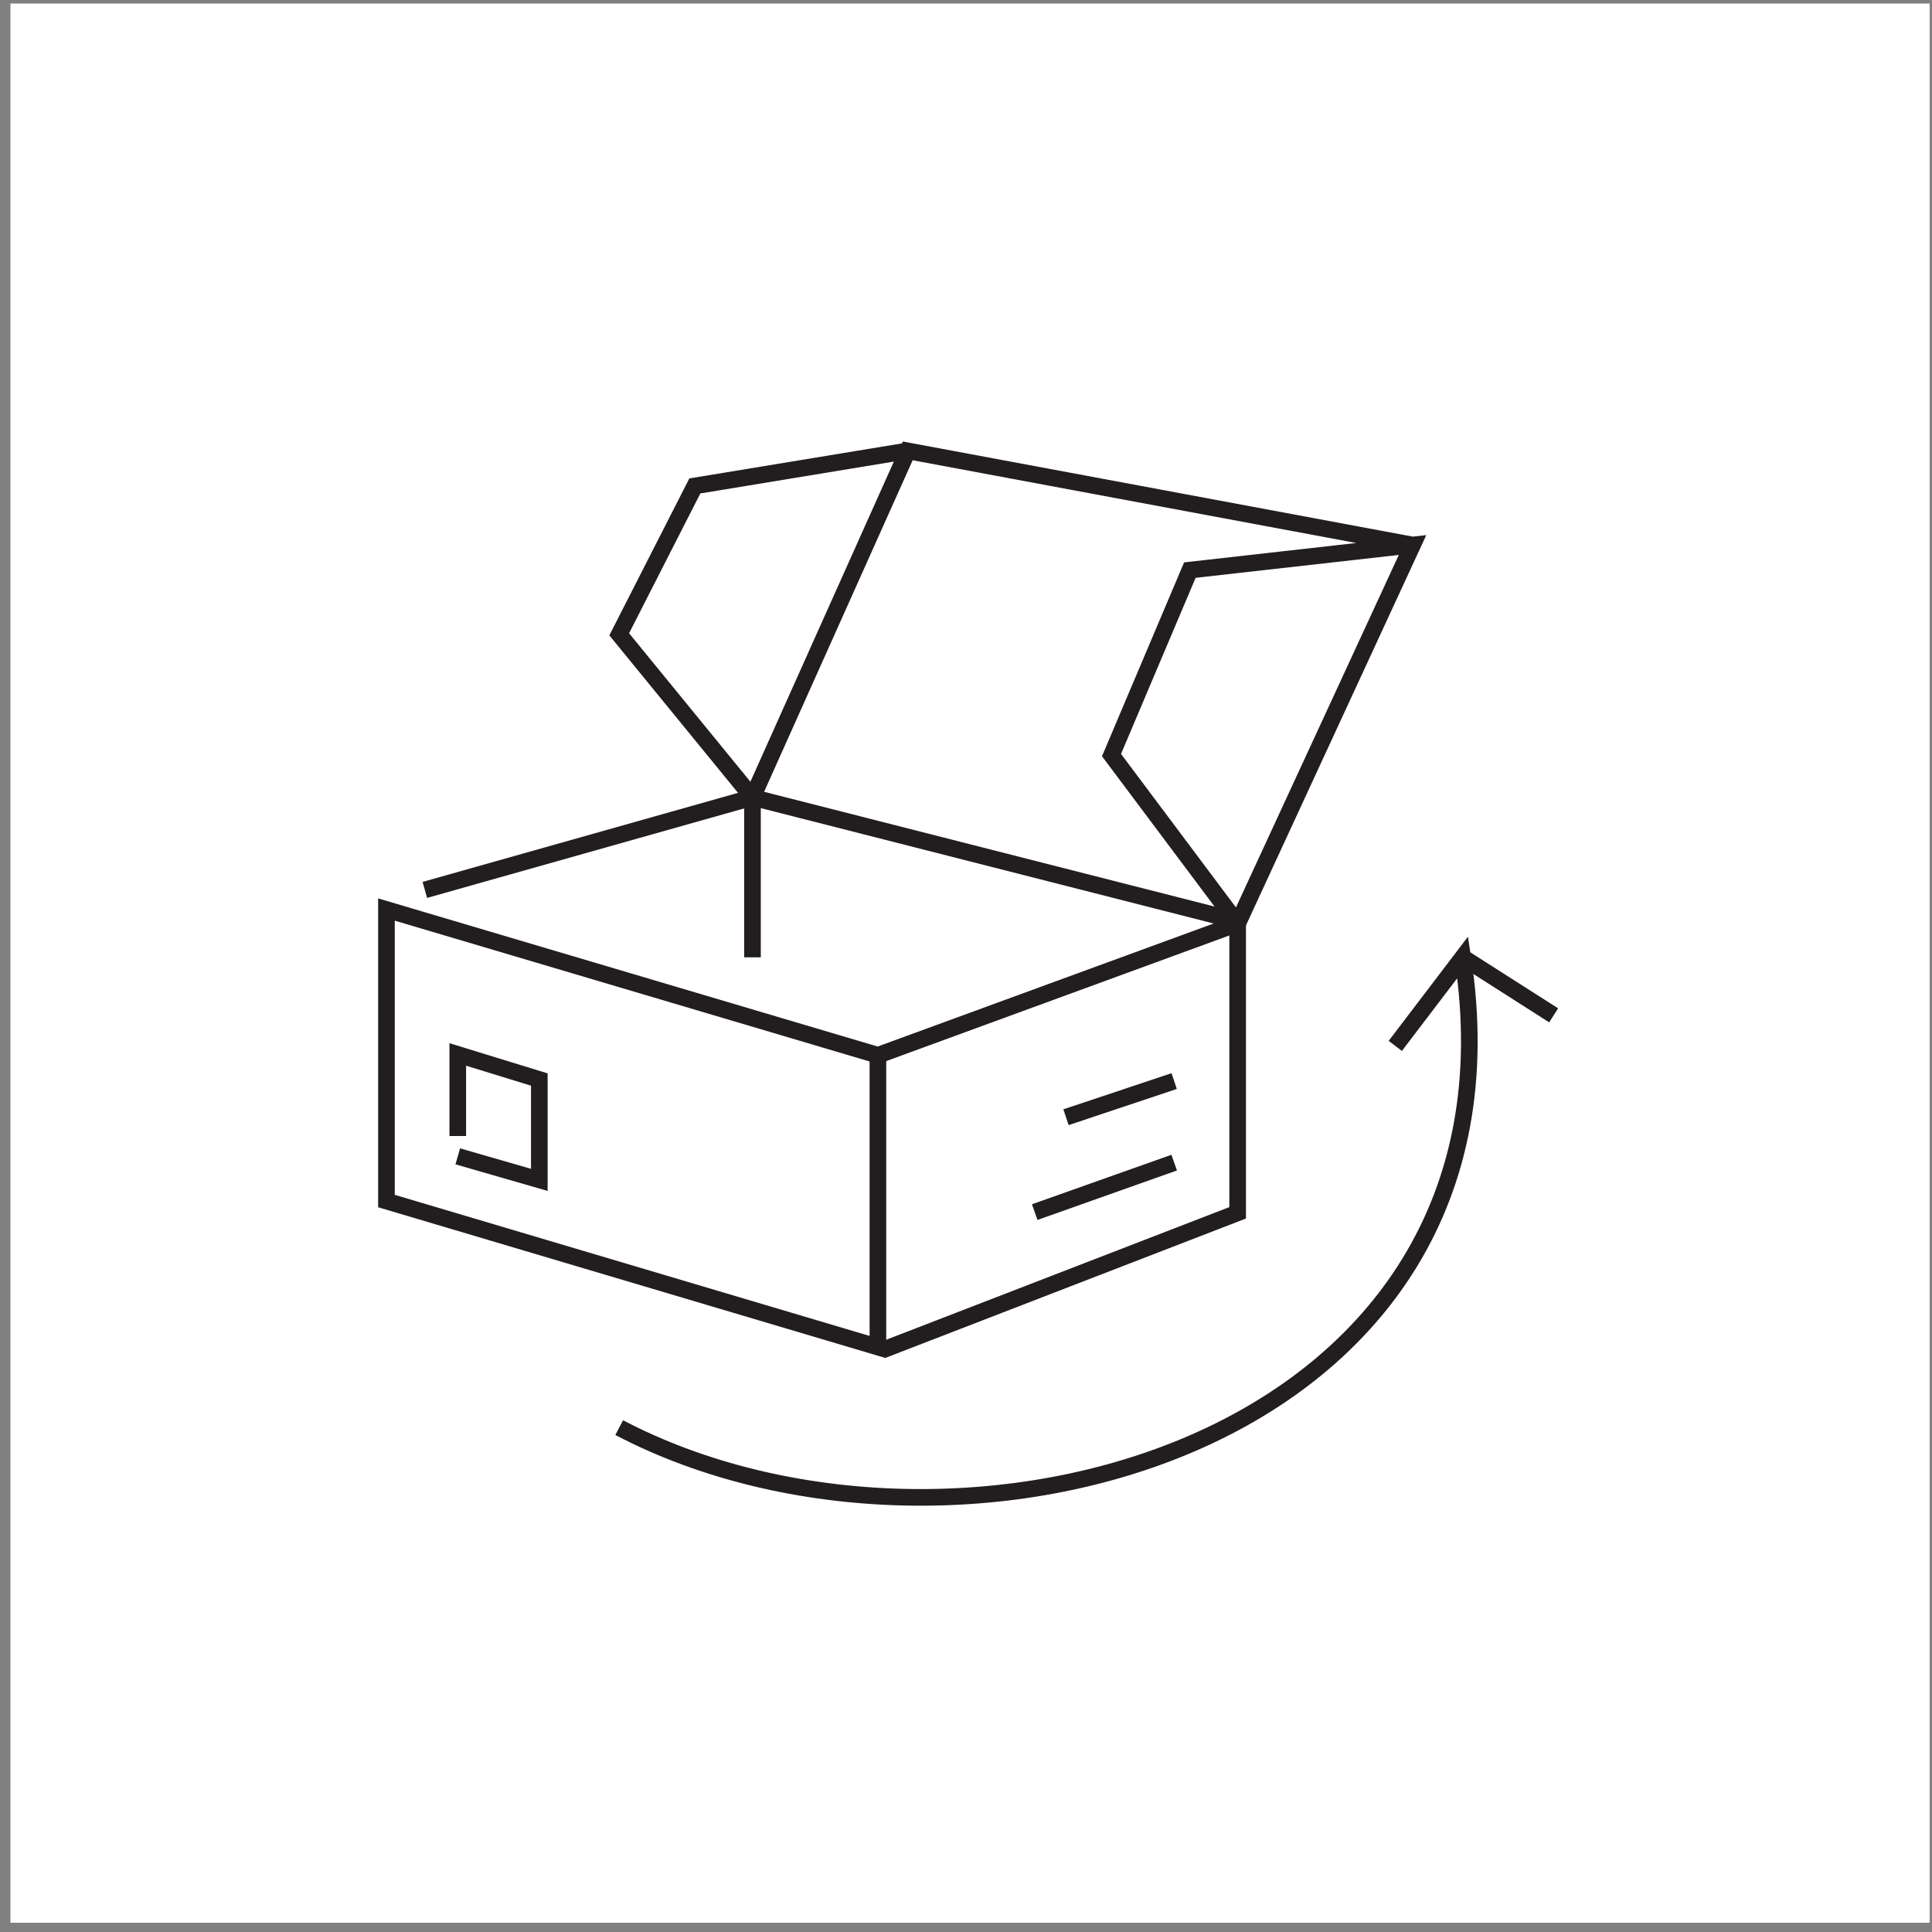 <svg width="151" height="151" viewBox="0 0 151 151" fill="none" xmlns="http://www.w3.org/2000/svg">
<rect x="0" y="0" width="151" height="151" fill="#808080" stroke="none"/>
<rect width="150" height="150" transform="translate(0.816 0.277)" fill="white"/>
<path d="M30.203 71.086V93.87L69.163 105.447L96.732 94.79V72.183L68.615 82.478L30.203 71.086Z" stroke="#221D1E" stroke-width="1.3" stroke-miterlimit="10"/>
<path d="M33.204 69.553L58.812 62.324L97.289 72.127" stroke="#221D1E" stroke-width="1.3" stroke-miterlimit="10"/>
<path d="M35.778 90.376L42.152 92.216V84.373L35.778 82.413V88.787" stroke="#221D1E" stroke-width="1.3" stroke-miterlimit="10"/>
<path d="M68.615 82.478V105.447" stroke="#221D1E" stroke-width="1.3" stroke-miterlimit="10"/>
<path d="M58.812 62.324V74.822" stroke="#221D1E" stroke-width="1.3" stroke-miterlimit="10"/>
<path d="M109.053 81.744L114.321 74.822C120.203 113.168 74.562 125.294 48.396 111.58" stroke="#221D1E" stroke-width="1.3" stroke-miterlimit="10"/>
<path d="M121.429 79.356L114.321 74.822" stroke="#221D1E" stroke-width="1.3" stroke-miterlimit="10"/>
<path d="M91.77 84.494L83.315 87.319" stroke="#221D1E" stroke-width="1.3" stroke-miterlimit="10"/>
<path d="M110.4 42.598L92.996 44.558L86.873 59.016L96.732 72.183L110.4 42.598ZM110.4 42.598L70.947 35.239L58.812 62.324L48.396 49.576L54.306 37.98L70.947 35.239" stroke="#221D1E" stroke-width="1.3" stroke-miterlimit="10"/>
<path d="M91.77 90.868L80.871 94.734" stroke="#221D1E" stroke-width="1.3" stroke-miterlimit="10"/>
</svg>
